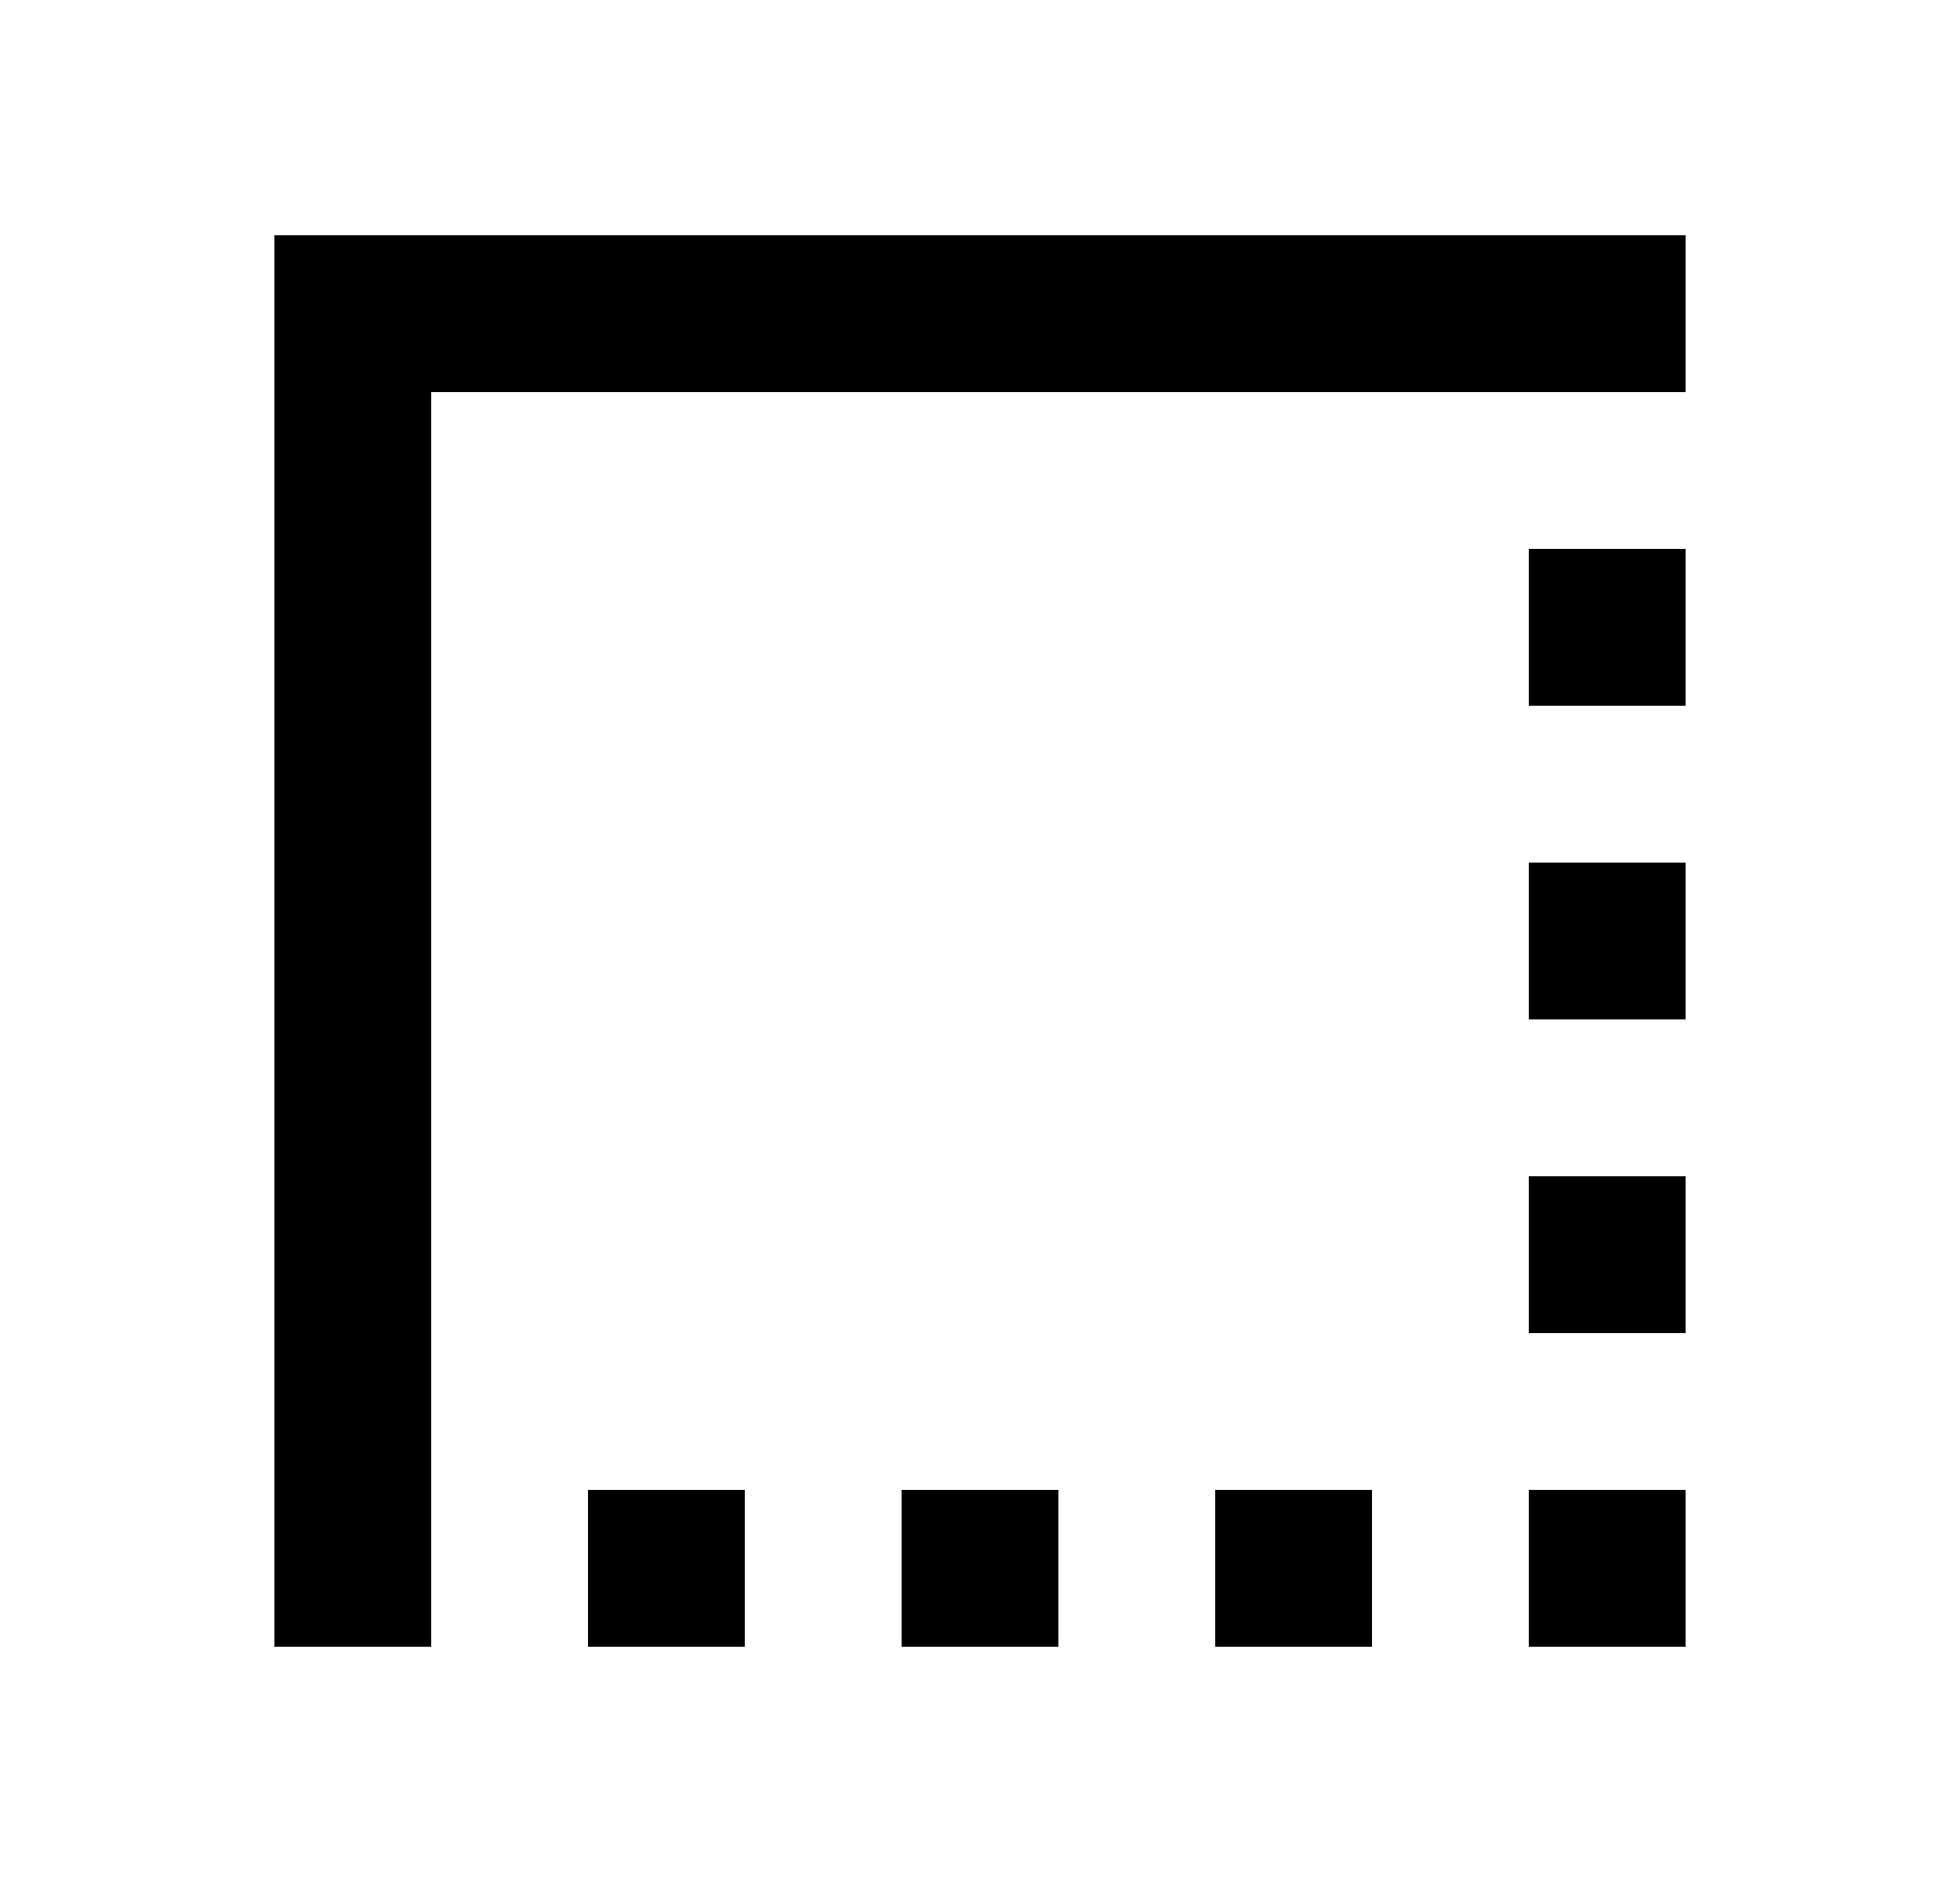 <svg width="25" height="24" viewBox="0 0 25 24" fill="none" xmlns="http://www.w3.org/2000/svg">
<path d="M3.5 21V3H21.5V5H5.5V21H3.5ZM7.5 21V19H9.5V21H7.5ZM11.5 21V19H13.5V21H11.5ZM15.5 21V19H17.5V21H15.5ZM19.5 21V19H21.5V21H19.5ZM19.5 17V15H21.5V17H19.5ZM19.5 13V11H21.5V13H19.5ZM19.5 9V7H21.5V9H19.5Z" fill="black"/>
</svg>
